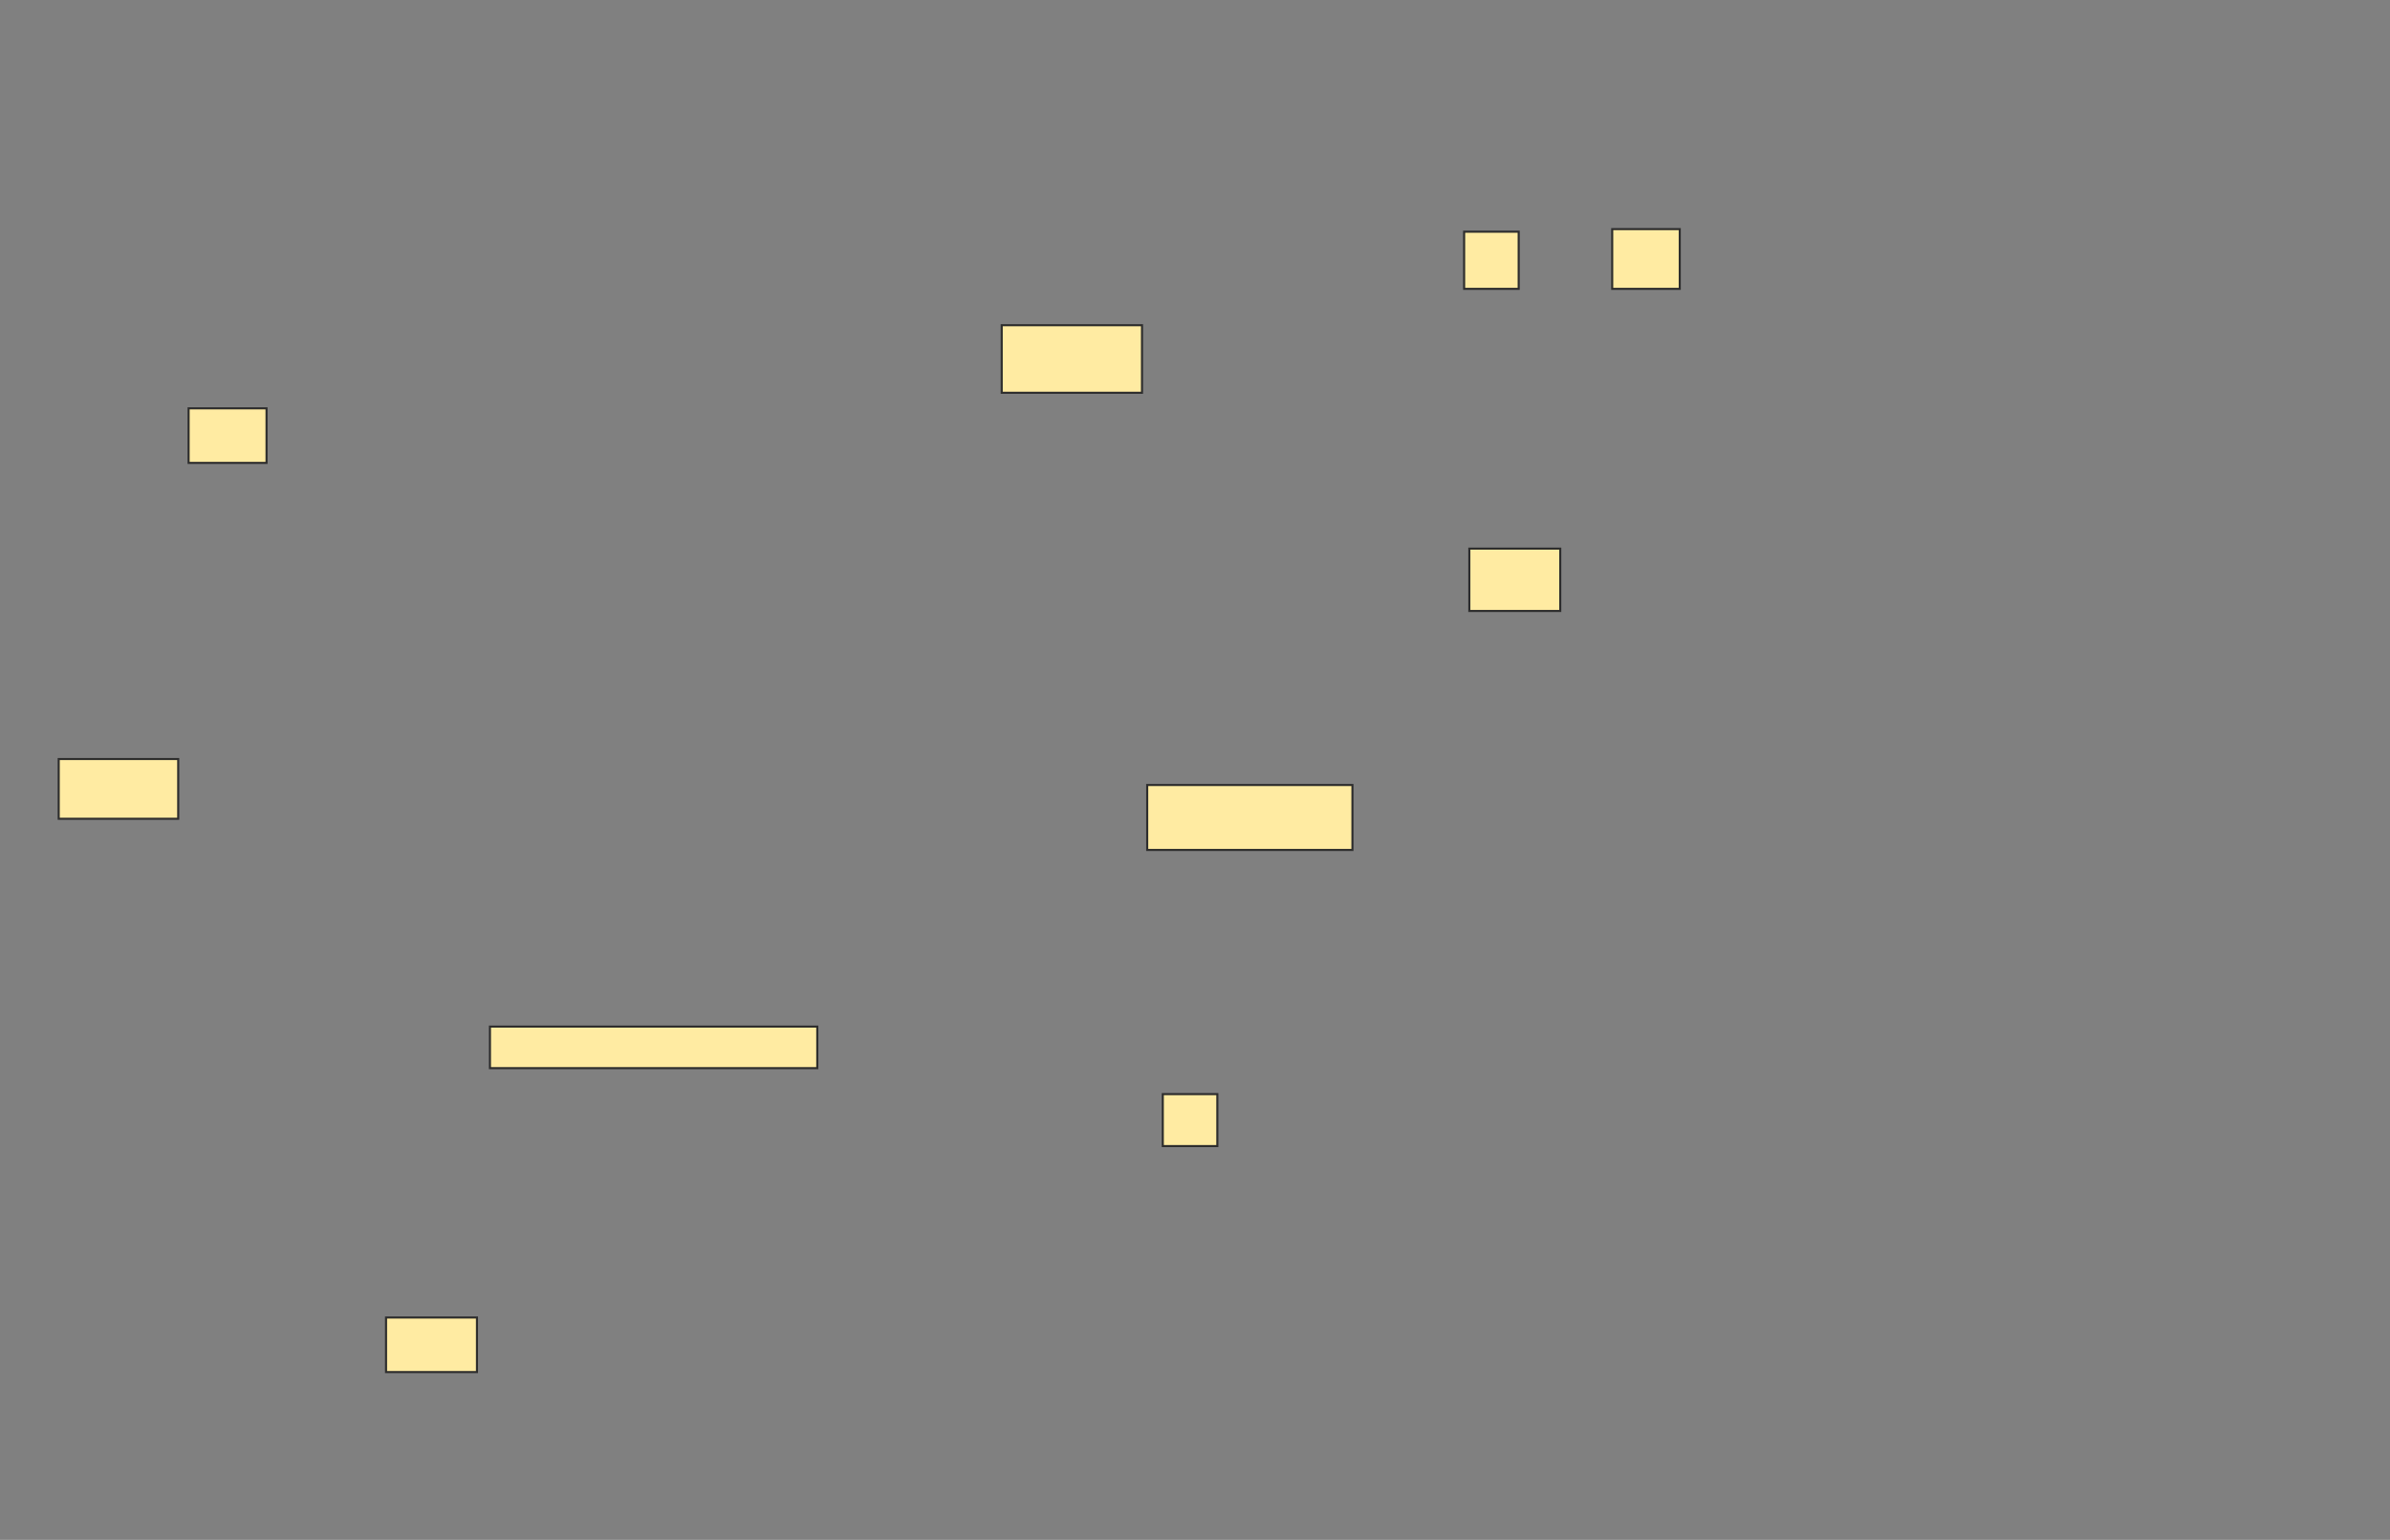 <svg xmlns="http://www.w3.org/2000/svg" width="1150" height="741">
 <rect width="100%" height="100%" fill="#808080" stroke="none"/>
 <!-- Created with Image Occlusion Enhanced -->
 <g>
  <title>Labels</title>
 </g>
 <g>
  <title>Masks</title>
  <g id="ddc0b3dfeaf44e50845cfd916a6d9a46-ao-1">
   <rect height="32.5" width="67.5" y="156.5" x="482" stroke="#2D2D2D" fill="#FFEBA2"/>
   <rect height="27.5" width="26.25" y="111.5" x="704.5" stroke="#2D2D2D" fill="#FFEBA2"/>
   <rect height="28.75" width="32.5" y="110.25" x="775.75" stroke="#2D2D2D" fill="#FFEBA2"/>
   <rect height="30" width="43.75" y="264" x="707" stroke="#2D2D2D" fill="#FFEBA2"/>
   <rect height="31.25" width="98.75" y="377.75" x="552" stroke="#2D2D2D" fill="#FFEBA2"/>
   <rect height="25" width="26.25" y="526.5" x="559.5" stroke="#2D2D2D" fill="#FFEBA2"/>
  </g>
  <g id="ddc0b3dfeaf44e50845cfd916a6d9a46-ao-2">
   <rect height="26.25" width="37.5" y="196.5" x="90.75" stroke="#2D2D2D" fill="#FFEBA2"/>
   <rect height="28.75" width="57.5" y="365.25" x="28.25" stroke="#2D2D2D" fill="#FFEBA2"/>
   <rect height="20" width="157.5" y="494" x="235.75" stroke="#2D2D2D" fill="#FFEBA2"/>
   <rect height="26.25" width="43.75" y="634" x="185.75" stroke="#2D2D2D" fill="#FFEBA2"/>
  </g>
  
 </g>
</svg>
